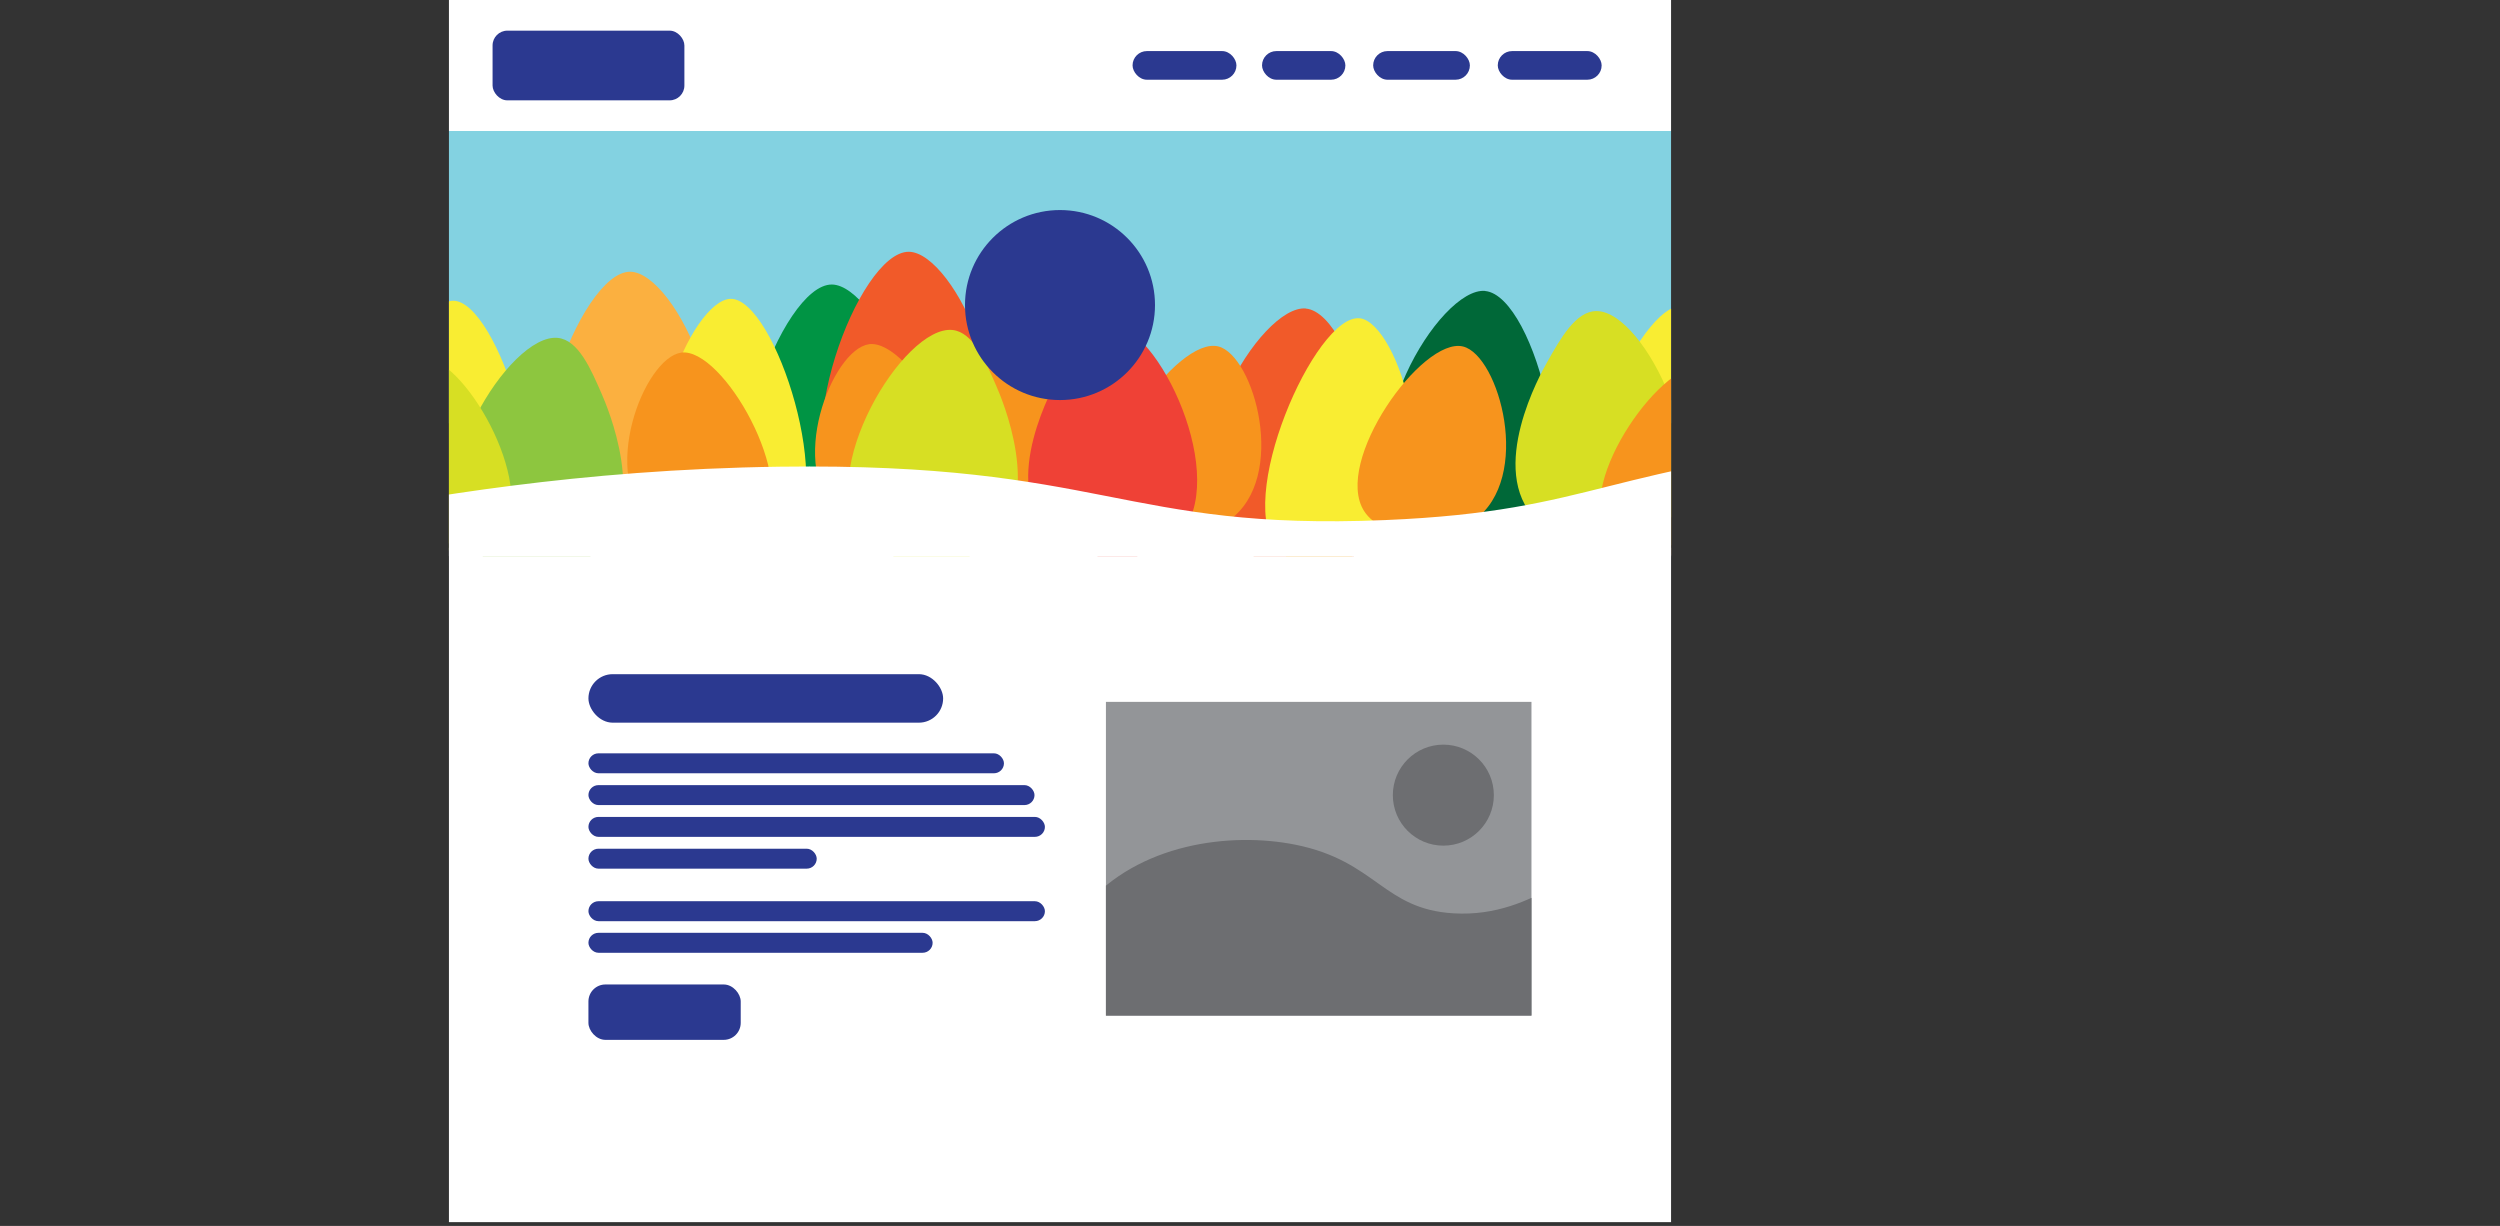 <?xml version="1.0" encoding="UTF-8"?>
<svg id="Layer_2" data-name="Layer 2" xmlns="http://www.w3.org/2000/svg" xmlns:xlink="http://www.w3.org/1999/xlink" viewBox="0 0 261.84 128.4">
  <rect x="0" y="0" width="261.84" height="128.4" fill="#333333" stroke="none"/>
  <defs>
    <style>
      .cls-1 {
        fill: #fff;
      }

      .cls-2 {
        fill: #f15a29;
      }

      .cls-3 {
        fill: #939598;
      }

      .cls-4 {
        clip-path: url(#clippath-2);
      }

      .cls-5 {
        fill: #009444;
      }

      .cls-6 {
        fill: #d7df23;
      }

      .cls-7 {
        fill: #83d2e1;
      }

      .cls-8 {
        clip-path: url(#clippath-1);
      }

      .cls-9 {
        fill: #6d6e71;
      }

      .cls-10 {
        fill: #fbb040;
      }

      .cls-11 {
        clip-path: url(#clippath);
      }

      .cls-12 {
        fill: #8dc63f;
      }

      .cls-13 {
        fill: none;
      }

      .cls-14 {
        fill: #f7941d;
      }

      .cls-15 {
        fill: #2b3990;
      }

      .cls-16 {
        fill: #ef4136;
      }

      .cls-17 {
        fill: #006838;
      }

      .cls-18 {
        fill: #f9ed32;
      }
    </style>
    <clipPath id="clippath">
      <rect class="cls-13" x="47.02" width="128" height="128"/>
    </clipPath>
    <clipPath id="clippath-1">
      <rect class="cls-13" x="47.02" y="13.72" width="128" height="44.53"/>
    </clipPath>
    <clipPath id="clippath-2">
      <rect class="cls-13" x="115.83" y="73.51" width="44.57" height="32.86"/>
    </clipPath>
  </defs>
  <g id="Layer_1-2" data-name="Layer 1">
    <g class="cls-11">
      <rect class="cls-1" x="47.02" y="0" width="128" height="13.72"/>
      <rect class="cls-1" x="47.02" y="57.38" width="128" height="71.03"/>
      <g class="cls-8">
        <rect class="cls-7" x="37.39" y="11.51" width="147.26" height="32.81"/>
        <path class="cls-18" d="M176.3,32.03c4.09,.48,9.41,17.45,1.92,23.39-2.88,2.28-8.06,3.25-10.35,.96-4.95-4.95,3.8-24.89,8.43-24.34Z"/>
        <path class="cls-17" d="M155.55,30.48c5.28,.49,10.74,21.95,4.22,26.64-3.28,2.36-9.57,.5-12.46-3.07-6.32-7.8,3.46-24.02,8.24-23.58Z"/>
        <path class="cls-2" d="M136.78,32.32c5.28,.49,10.74,21.95,4.22,26.64-3.28,2.36-9.57,.5-12.46-3.07-6.32-7.8,3.46-24.02,8.24-23.58Z"/>
        <path class="cls-18" d="M142.41,33.33c4.09,.48,9.41,17.45,1.92,23.39-2.88,2.28-8.06,3.25-10.35,.96-4.95-4.95,3.8-24.89,8.43-24.34Z"/>
        <path class="cls-14" d="M110.84,27.21c5.28,.49,10.74,21.95,4.22,26.64-3.28,2.36-9.57,.5-12.46-3.07-6.32-7.8,3.46-24.02,8.24-23.58Z"/>
        <path class="cls-6" d="M167.21,32.58c5.18,0,12.84,16.49,7.28,22.23-3.06,3.16-10.15,3.11-13.61-.38-5.18-5.23,.54-15.41,1.15-16.48,1.42-2.52,3.02-5.37,5.18-5.37Z"/>
        <path class="cls-14" d="M127.59,36.28c3.77,.92,7.36,13.77,1.15,18.21-3.5,2.5-9.61,1.98-11.5-.96-3.32-5.16,6.07-18.3,10.35-17.25Z"/>
        <path class="cls-14" d="M178.63,38.34c3.77,.92,7.36,13.77,1.15,18.21-3.5,2.5-9.61,1.98-11.5-.96-3.32-5.16,6.07-18.3,10.35-17.25Z"/>
        <path class="cls-16" d="M116.17,33.89c5.18,0,12.84,16.49,7.28,22.23-3.06,3.16-10.15,3.11-13.61-.38-5.18-5.23,.54-15.41,1.15-16.48,1.42-2.52,3.02-5.37,5.18-5.37Z"/>
        <path class="cls-10" d="M66.01,28.46c-5.3-.05-12.95,20.72-6.94,26.07,3.01,2.68,9.47,1.48,12.71-1.77,7.09-7.1-.97-24.25-5.77-24.3Z"/>
        <path class="cls-18" d="M47.45,31.5c-4.12,.06-11.16,16.39-4.32,23.06,2.63,2.56,7.68,4.07,10.2,2.02,5.43-4.42-1.22-25.15-5.88-25.08Z"/>
        <path class="cls-5" d="M87.13,29.8c-5.3-.05-12.95,20.72-6.94,26.07,3.01,2.68,9.47,1.48,12.71-1.77,7.09-7.1-.97-24.25-5.77-24.3Z"/>
        <path class="cls-18" d="M76.53,31.3c-4.12,.06-11.16,16.39-4.32,23.06,2.63,2.56,7.68,4.07,10.2,2.02,5.43-4.42-1.22-25.15-5.88-25.08Z"/>
        <path class="cls-14" d="M153.23,36.29c3.77,.92,7.36,13.77,1.15,18.21-3.5,2.5-9.61,1.98-11.5-.96-3.32-5.16,6.07-18.3,10.35-17.25Z"/>
        <path class="cls-2" d="M95.19,26.37c-5.3-.05-12.95,20.72-6.94,26.07,3.01,2.68,9.47,1.48,12.71-1.77,7.09-7.1-.97-24.25-5.77-24.3Z"/>
        <path class="cls-14" d="M91,36.06c-3.85,.53-8.74,12.94-3.02,17.99,3.23,2.85,9.36,2.95,11.54,.23,3.83-4.79-4.15-18.83-8.52-18.23Z"/>
        <path class="cls-6" d="M99.76,34.56c-5.15-.53-14.48,15.08-9.54,21.37,2.72,3.46,9.78,4.14,13.58,1.02,5.69-4.67,1.05-15.38,.55-16.52-1.15-2.65-2.45-5.65-4.6-5.87Z"/>
        <path class="cls-12" d="M58.43,35.39c-5.15-.53-14.48,15.08-9.54,21.37,2.72,3.46,9.78,4.14,13.58,1.02,5.69-4.67,1.05-15.38,.55-16.52-1.15-2.65-2.45-5.65-4.6-5.87Z"/>
        <path class="cls-6" d="M44.03,37.48c-3.85,.53-8.74,12.94-3.02,17.99,3.23,2.85,9.36,2.95,11.54,.23,3.83-4.79-4.15-18.83-8.52-18.23Z"/>
        <path class="cls-14" d="M71.33,36.94c-3.85,.53-8.74,12.94-3.02,17.99,3.23,2.85,9.36,2.95,11.54,.23,3.83-4.79-4.15-18.83-8.52-18.23Z"/>
        <path class="cls-1" d="M34.49,53.96c9.36-1.76,25.99-4.8,47.21-5.08,33.94-.45,35.89,6.75,63.39,5.59,22.38-.94,22.93-5.78,51.48-8.21,14.58-1.24,43.4-3.69,57.1,3.51,12.18,6.4,8.9,18.57,1.97,25.95-31.39,33.45-207.56,43.31-245.04,15.43-9.79-7.29-16.38-21.82-3.33-29.82,5.34-3.27,12.64-4.64,27.21-7.38Z"/>
      </g>
      <rect class="cls-15" x="156.87" y="5.35" width="10.88" height="3" rx="1.5" ry="1.5"/>
      <rect class="cls-15" x="118.62" y="5.35" width="10.88" height="3" rx="1.5" ry="1.5"/>
      <rect class="cls-15" x="143.82" y="5.35" width="10.13" height="3" rx="1.5" ry="1.5"/>
      <rect class="cls-15" x="132.18" y="5.35" width="8.73" height="3" rx="1.5" ry="1.5"/>
      <circle class="cls-15" cx="111.02" cy="31.95" r="9.95"/>
      <rect class="cls-15" x="51.59" y="3.21" width="20.09" height="7.3" rx="1.55" ry="1.55"/>
      <rect class="cls-15" x="61.63" y="103.11" width="15.95" height="5.8" rx="1.78" ry="1.78"/>
      <rect class="cls-15" x="61.63" y="70.61" width="37.15" height="5.08" rx="2.54" ry="2.54"/>
      <rect class="cls-15" x="61.63" y="78.9" width="43.52" height="2.09" rx="1.05" ry="1.05"/>
      <rect class="cls-15" x="61.63" y="82.23" width="46.72" height="2.09" rx="1.05" ry="1.05"/>
      <rect class="cls-15" x="61.63" y="97.7" width="36.05" height="2.09" rx="1.05" ry="1.05"/>
      <rect class="cls-15" x="61.63" y="85.56" width="47.81" height="2.09" rx="1.05" ry="1.05"/>
      <rect class="cls-15" x="61.63" y="94.39" width="47.81" height="2.09" rx="1.05" ry="1.05"/>
      <rect class="cls-15" x="61.63" y="88.89" width="23.91" height="2.09" rx="1.05" ry="1.05"/>
      <g class="cls-4">
        <rect class="cls-3" x="115.83" y="73.51" width="44.57" height="32.86"/>
        <path class="cls-9" d="M113.63,94.92c5.59-6.56,15.22-7.83,22.09-6.44,8.46,1.72,9.13,6.75,16.54,7.18,8.92,.52,13.4-6.46,16.6-4.41,3.6,2.31,2.87,14.31-3.25,21.55-13.29,15.72-51.82,8.88-56.18-4.2-2.06-6.17,3.7-13.1,4.2-13.69Z"/>
        <circle class="cls-9" cx="151.17" cy="83.28" r="5.29"/>
      </g>
    </g>
  </g>
</svg>